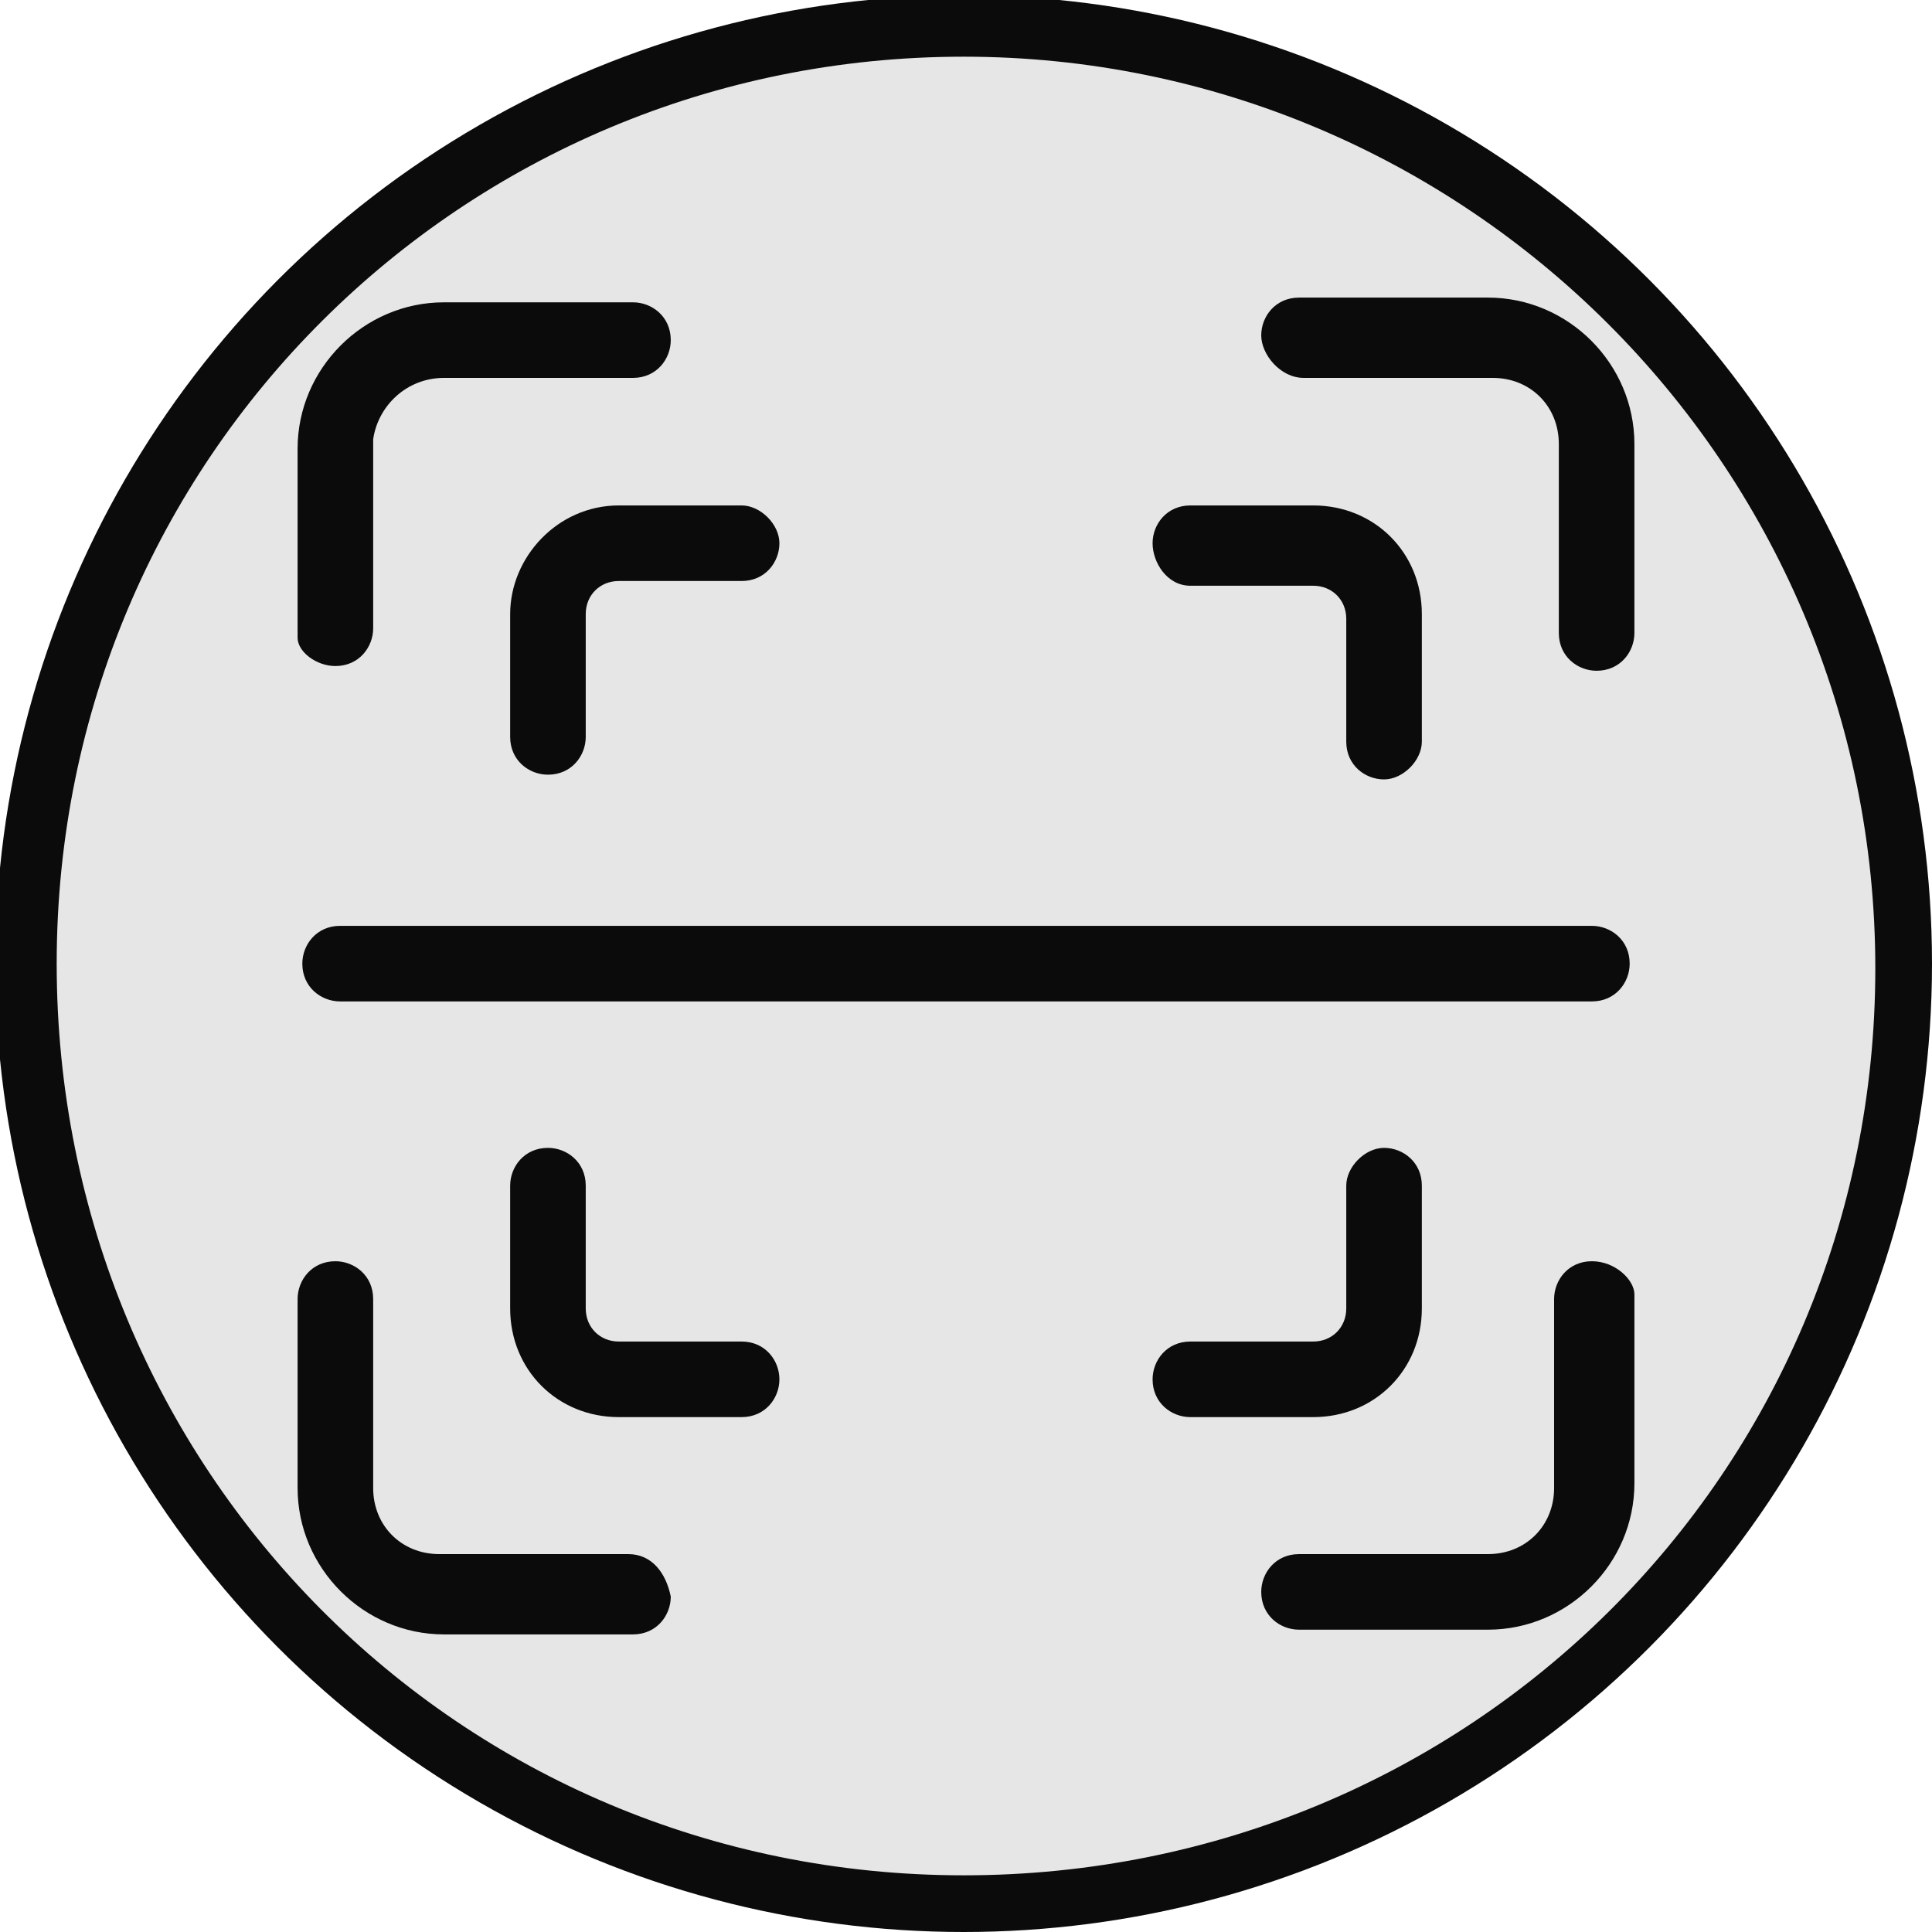 <?xml version="1.0" encoding="utf-8"?>
<!-- Generator: Adobe Illustrator 22.1.0, SVG Export Plug-In . SVG Version: 6.00 Build 0)  -->
<svg version="1.0" xmlns="http://www.w3.org/2000/svg" xmlns:xlink="http://www.w3.org/1999/xlink" x="0px" y="0px"
	 viewBox="0 0 40.9 40.9" style="enable-background:new 0 0 40.9 40.9;" xml:space="preserve">
<style type="text/css">
	.st0{display:none;}
	.st1{display:inline;}
	.st2{fill:#FBFBFB;}
	.st3{fill:#0C0B0B;}
	.st4{fill:#FFFFFF;}
	.st5{fill:#4D4D4D;}
	.st6{clip-path:url(#SVGID_2_);}
	.st7{fill:none;stroke:#0C0B0B;stroke-miterlimit:10;}
	.st8{fill:#E6E6E6;}
	.st9{clip-path:url(#SVGID_4_);}
	.st10{fill:#F9F8D4;}
	.st11{clip-path:url(#SVGID_6_);}
</style>
<g id="base" class="st0">
	<g id="BORDER_copy_4" class="st1">
		<g>
			<circle class="st2" cx="20.4" cy="20.4" r="20"/>
			<path class="st3" d="M20.4,1.2c10.6,0,19.3,8.6,19.3,19.3s-8.6,19.2-19.3,19.2S1.2,31.1,1.2,20.4S9.8,1.2,20.4,1.2 M20.4,0.4
				c-11,0-20,9-20,20c0,11,9,20,20,20s20-9,20-20C40.4,9.4,31.5,0.4,20.4,0.4L20.4,0.4z"/>
		</g>
	</g>
	<g id="Layer_1">
		<g class="st1">
			<g>
				<g>
					<g>
						<rect x="7.1" y="7.3" class="st4" width="26.5" height="26.5"/>
						<g>
							<path class="st3" d="M31.5,6.3h-4c-0.5,0-0.8,0.4-0.8,0.8S27.1,8,27.6,8h4c0.8,0,1.4,0.6,1.4,1.4v4c0,0.5,0.4,0.8,0.8,0.8
								c0.5,0,0.8-0.4,0.8-0.8v-4C34.6,7.7,33.2,6.3,31.5,6.3z"/>
							<path class="st3" d="M7.1,14.1c0.5,0,0.8-0.4,0.8-0.8v-4C8,8.6,8.6,8,9.4,8h4c0.5,0,0.8-0.4,0.8-0.8c0-0.5-0.4-0.8-0.8-0.8
								h-4c-1.7,0-3.1,1.4-3.1,3.1v4C6.3,13.8,6.7,14.1,7.1,14.1z"/>
							<path class="st3" d="M13.3,32.9h-4c-0.8,0-1.4-0.6-1.4-1.4v-4c0-0.5-0.4-0.8-0.8-0.8c-0.5,0-0.8,0.4-0.8,0.8v4
								c0,1.7,1.4,3.1,3.1,3.1h4c0.5,0,0.8-0.4,0.8-0.8C14.1,33.3,13.8,32.9,13.3,32.9z"/>
							<path class="st3" d="M33.7,26.7c-0.5,0-0.8,0.4-0.8,0.8v4c0,0.8-0.6,1.4-1.4,1.4h-4c-0.5,0-0.8,0.4-0.8,0.8
								c0,0.5,0.4,0.8,0.8,0.8h4c1.7,0,3.1-1.4,3.1-3.1v-4C34.6,27.1,34.2,26.7,33.7,26.7z"/>
							<path class="st3" d="M25.2,12.4h2.6c0.4,0,0.7,0.3,0.7,0.7v2.6c0,0.5,0.4,0.8,0.8,0.8s0.8-0.4,0.8-0.8V13
								c0-1.3-1-2.3-2.3-2.3h-2.6c-0.5,0-0.8,0.4-0.8,0.8S24.7,12.4,25.2,12.4z"/>
							<path class="st3" d="M10.8,13v2.6c0,0.5,0.4,0.8,0.8,0.8c0.5,0,0.8-0.4,0.8-0.8V13c0-0.4,0.3-0.7,0.7-0.7h2.6
								c0.5,0,0.8-0.4,0.8-0.8s-0.4-0.8-0.8-0.8h-2.6C11.8,10.7,10.8,11.8,10.8,13z"/>
							<path class="st3" d="M15.7,28.4h-2.6c-0.4,0-0.7-0.3-0.7-0.7v-2.6c0-0.5-0.4-0.8-0.8-0.8c-0.5,0-0.8,0.4-0.8,0.8v2.6
								c0,1.3,1,2.3,2.3,2.3h2.6c0.5,0,0.8-0.4,0.8-0.8C16.5,28.8,16.2,28.4,15.7,28.4z"/>
							<path class="st3" d="M30.1,27.7v-2.6c0-0.5-0.4-0.8-0.8-0.8s-0.8,0.4-0.8,0.8v2.6c0,0.4-0.3,0.7-0.7,0.7h-2.6
								c-0.5,0-0.8,0.4-0.8,0.8c0,0.5,0.4,0.8,0.8,0.8h2.6C29.1,30,30.1,29,30.1,27.7z"/>
							<path class="st3" d="M6.4,20.4c0,0.5,0.4,0.8,0.8,0.8h26.5c0.5,0,0.8-0.4,0.8-0.8c0-0.5-0.4-0.8-0.8-0.8H7.2
								C6.7,19.6,6.4,20,6.4,20.4z"/>
						</g>
					</g>
				</g>
			</g>
		</g>
	</g>
	<g id="Layer_2">
		<g class="st1">
			<g>
				<path class="st5" d="M4.7,11.5l13.7-6.4l10.7,3.8l8,17c0.4,0.9,0,2-0.9,2.4l-19.4,9.1c-0.9,0.4-2,0-2.4-0.9L3.8,13.9
					C3.4,13,3.8,11.9,4.7,11.5z"/>
				<path class="st3" d="M29.1,8.9l-5.6,2.6c-0.9,0.4-2,0-2.4-0.9l-2.6-5.6L29.1,8.9z"/>
				<path class="st4" d="M25.4,16.8c0.3-0.1,0.3-0.4,0.2-0.7c-0.1-0.2-0.4-0.4-0.6-0.3l-1.5,0.7c-0.3,0.1-0.4,0.5-0.2,0.7l1.8,3.8
					c0.2,0.3,0.4,0.4,0.7,0.3c0.3-0.1,0.4-0.4,0.2-0.7l-0.5-1l0.9-0.4c0.3-0.1,0.3-0.4,0.2-0.7c-0.1-0.2-0.4-0.4-0.6-0.3l-0.9,0.4
					l-0.7-1.4L25.4,16.8z M19.7,18.3l-1.1,0.5c-0.3,0.1-0.4,0.5-0.3,0.8l1.8,3.8c0.2,0.4,0.6,0.4,0.8,0.3l1.2-0.6
					c1.4-0.7,1.9-2,1.2-3.4C22.6,18.1,21.3,17.6,19.7,18.3z M21.6,22.1l-0.7,0.3l-1.4-3l0.6-0.3c0.9-0.4,1.6,0,2.1,0.9
					C22.6,20.9,22.5,21.7,21.6,22.1z M15.6,20.2l-1.1,0.5c-0.3,0.1-0.4,0.4-0.2,0.8l1.8,3.8c0.2,0.3,0.4,0.4,0.7,0.3
					s0.4-0.4,0.2-0.7l-0.5-1.1l0.7-0.3C18.1,23,18.5,22,18,21C17.6,20.1,16.6,19.8,15.6,20.2z M16.7,22.5l-0.6,0.3l-0.7-1.4l0.6-0.3
					c0.4-0.2,0.8,0,1,0.4C17.2,21.9,17.1,22.3,16.7,22.5z"/>
			</g>
		</g>
	</g>
	<g id="Layer_3">
		<g class="st1">
			<defs>
				<circle id="SVGID_1_" cx="20.4" cy="20.4" r="20"/>
			</defs>
			<clipPath id="SVGID_2_">
				<use xlink:href="#SVGID_1_"  style="overflow:visible;"/>
			</clipPath>
			<g class="st6">
				<g>
					<g>
						<g>
							<path class="st4" d="M28.8,6.4c-0.2,0-16.7,0-16.7,0s0,0,0,0c-1.1,0-2.2,0.4-2.9,1.2s-1.2,1.8-1.2,2.9v1.7c0,0,0,0,0,0
								c0,0,0,0,0,0v28.4c0,2.3,1.9,4.2,4.2,4.2h16.7c2.3,0,4.2-1.9,4.2-4.2v-30C33,8.3,31.1,6.4,28.8,6.4z"/>
							<g>
								<g>
									<g>
										<circle class="st3" cx="20.4" cy="38.1" r="1.7"/>
									</g>
								</g>
								<g>
									<g>
										<path class="st3" d="M17.7,21.7l-3.3-3.3c-0.3-0.3-0.9-0.3-1.2,0c-0.3,0.3-0.3,0.9,0,1.2l2.7,2.7L13.2,25
											c-0.3,0.3-0.3,0.9,0,1.2c0.2,0.2,0.4,0.2,0.6,0.2s0.4-0.1,0.6-0.2l3.3-3.3C18,22.5,18,22,17.7,21.7z"/>
									</g>
								</g>
								<g>
									<g>
										<path class="st3" d="M27.1,24.8h-6.7c-0.5,0-0.8,0.4-0.8,0.8c0,0.5,0.4,0.8,0.8,0.8h6.7c0.5,0,0.8-0.4,0.8-0.8
											C27.9,25.2,27.6,24.8,27.1,24.8z"/>
									</g>
								</g>
								<g>
									<g>
										<path class="st3" d="M27.1,19.8h-5c-0.5,0-0.8,0.4-0.8,0.8s0.4,0.8,0.8,0.8h5c0.5,0,0.8-0.4,0.8-0.8S27.6,19.8,27.1,19.8z
											"/>
									</g>
								</g>
								<g>
									<g>
										<path class="st3" d="M27.1,29.8H13.8c-0.5,0-0.8,0.4-0.8,0.8c0,0.5,0.4,0.8,0.8,0.8h13.3c0.5,0,0.8-0.4,0.8-0.8
											C27.9,30.2,27.6,29.8,27.1,29.8z"/>
									</g>
								</g>
								<g>
									<g>
										<path class="st3" d="M28.8,6.4c-0.2,0-16.7,0-16.7,0s0,0,0,0c-1.1,0-2.2,0.4-2.9,1.2s-1.2,1.8-1.2,2.9v1.7c0,0,0,0,0,0
											c0,0,0,0,0,0v28.4c0,2.3,1.9,4.2,4.2,4.2h16.7c2.3,0,4.2-1.9,4.2-4.2v-30C33,8.3,31.1,6.4,28.8,6.4z M9.6,10.6
											c0-0.7,0.3-1.3,0.7-1.8c0.5-0.5,1.1-0.7,1.8-0.7h8.3c5.5,0,7.6,0,8.3-0.1v0.1c1.4,0,2.5,1.1,2.5,2.5v0.8H9.6V10.6z
											 M31.3,40.6c0,1.4-1.1,2.5-2.5,2.5H12.1c-1.4,0-2.5-1.1-2.5-2.5V13.1h21.7V40.6z"/>
									</g>
								</g>
							</g>
						</g>
					</g>
				</g>
			</g>
		</g>
	</g>
	<g id="Layer_3_copy" class="st1">
		<g>
			<g>
				<g>
					<path class="st3" d="M19.6,8.7c-0.5-0.3-1.1-0.3-1.6,0c0,0,0,0-0.1,0l-7.1,6H5.2c-0.3,0-0.5,0.2-0.5,0.5v10
						c0,0.1,0.1,0.3,0.2,0.4c0.1,0.1,0.2,0.2,0.4,0.2l5.6,0l7.1,6.6c0,0,0.1,0,0.1,0.1c0.3,0.2,0.5,0.2,0.8,0.2
						c0.3,0,0.5-0.1,0.8-0.2c0.5-0.3,0.8-0.8,0.8-1.5V10.2C20.4,9.6,20.1,9,19.6,8.7z"/>
					<path class="st3" d="M32,20.4c0-4.4-2.8-8.3-7-9.7c-0.3-0.1-0.6,0.1-0.7,0.3c-0.1,0.3,0.1,0.6,0.3,0.7c3.7,1.3,6.3,4.8,6.3,8.7
						c0,3.9-2.5,7.4-6.2,8.7c-0.3,0.1-0.4,0.4-0.3,0.7c0.1,0.2,0.3,0.4,0.5,0.4c0.1,0,0.1,0,0.2,0C29.2,28.7,32,24.8,32,20.4z"/>
					<path class="st3" d="M28.1,8c-0.3-0.1-0.6,0-0.7,0.3c-0.1,0.3,0,0.6,0.3,0.7c4.6,1.9,7.5,6.4,7.5,11.4c0,5.1-3.1,9.7-7.9,11.5
						C27,32,26.9,32.3,27,32.6c0.1,0.2,0.3,0.3,0.5,0.3c0.1,0,0.1,0,0.2,0c5.2-2,8.6-6.9,8.6-12.5C36.2,15,33,10.1,28.1,8z"/>
					<path class="st3" d="M27.3,20.4c0-3.1-2.1-6-5.1-6.8c-0.3-0.1-0.6,0.1-0.7,0.4c-0.1,0.3,0.1,0.6,0.4,0.7
						c2.6,0.7,4.4,3.1,4.4,5.8s-1.8,5.1-4.4,5.8c-0.3,0.1-0.4,0.4-0.4,0.7c0.1,0.2,0.3,0.4,0.5,0.4c0,0,0.1,0,0.1,0
						C25.2,26.3,27.3,23.5,27.3,20.4z"/>
				</g>
			</g>
			<g>
				<path class="st4" d="M10.4,14.5V18c0,0.3,0.2,0.5,0.5,0.5s0.5-0.2,0.5-0.5v-4L10.4,14.5z"/>
				<path class="st4" d="M11.5,26.8v-4c0-0.3-0.2-0.5-0.5-0.5s-0.5,0.2-0.5,0.5v3.7L11.5,26.8z"/>
			</g>
		</g>
	</g>
	<g id="BORDER" class="st1">
		<circle class="st7" cx="20.4" cy="20.4" r="20"/>
	</g>
</g>
<g id="over">
	<g id="BORDER_copy_2">
		<g>
			<circle class="st8" cx="20.4" cy="20.4" r="20"/>
			<path class="st3" d="M20.4,1.2c10.6,0,19.3,8.6,19.3,19.3s-8.6,19.2-19.3,19.2S1.2,31.1,1.2,20.4S9.8,1.2,20.4,1.2 M20.4,0.4
				c-11,0-20,9-20,20c0,11,9,20,20,20s20-9,20-20C40.4,9.4,31.5,0.4,20.4,0.4L20.4,0.4z"/>
		</g>
	</g>
	<g id="Layer_1_copy">
		<g>
			<g>
				<g>
					<g>
						<rect x="7.1" y="7.3" class="st8" width="26.5" height="26.5"/>
						<g>
							<path class="st3" d="M31.5,6.3h-4c-0.5,0-0.8,0.4-0.8,0.8S27.1,8,27.6,8h4c0.8,0,1.4,0.6,1.4,1.4v4c0,0.5,0.4,0.8,0.8,0.8
								c0.5,0,0.8-0.4,0.8-0.8v-4C34.6,7.7,33.2,6.3,31.5,6.3z"/>
							<path class="st3" d="M7.1,14.1c0.5,0,0.8-0.4,0.8-0.8v-4C8,8.6,8.6,8,9.4,8h4c0.5,0,0.8-0.4,0.8-0.8c0-0.5-0.4-0.8-0.8-0.8
								h-4c-1.7,0-3.1,1.4-3.1,3.1v4C6.3,13.8,6.7,14.1,7.1,14.1z"/>
							<path class="st3" d="M13.3,32.9h-4c-0.8,0-1.4-0.6-1.4-1.4v-4c0-0.5-0.4-0.8-0.8-0.8c-0.5,0-0.8,0.4-0.8,0.8v4
								c0,1.7,1.4,3.1,3.1,3.1h4c0.5,0,0.8-0.4,0.8-0.8C14.1,33.3,13.8,32.9,13.3,32.9z"/>
							<path class="st3" d="M33.7,26.7c-0.5,0-0.8,0.4-0.8,0.8v4c0,0.8-0.6,1.4-1.4,1.4h-4c-0.5,0-0.8,0.4-0.8,0.8
								c0,0.5,0.4,0.8,0.8,0.8h4c1.7,0,3.1-1.4,3.1-3.1v-4C34.6,27.1,34.2,26.7,33.7,26.7z"/>
							<path class="st3" d="M25.2,12.4h2.6c0.4,0,0.7,0.3,0.7,0.7v2.6c0,0.5,0.4,0.8,0.8,0.8s0.8-0.4,0.8-0.8V13
								c0-1.3-1-2.3-2.3-2.3h-2.6c-0.5,0-0.8,0.4-0.8,0.8S24.7,12.4,25.2,12.4z"/>
							<path class="st3" d="M10.8,13v2.6c0,0.5,0.4,0.8,0.8,0.8c0.5,0,0.8-0.4,0.8-0.8V13c0-0.4,0.3-0.7,0.7-0.7h2.6
								c0.5,0,0.8-0.4,0.8-0.8s-0.4-0.8-0.8-0.8h-2.6C11.8,10.7,10.8,11.8,10.8,13z"/>
							<path class="st3" d="M15.7,28.4h-2.6c-0.4,0-0.7-0.3-0.7-0.7v-2.6c0-0.5-0.4-0.8-0.8-0.8c-0.5,0-0.8,0.4-0.8,0.8v2.6
								c0,1.3,1,2.3,2.3,2.3h2.6c0.5,0,0.8-0.4,0.8-0.8C16.5,28.8,16.2,28.4,15.7,28.4z"/>
							<path class="st3" d="M30.1,27.7v-2.6c0-0.5-0.4-0.8-0.8-0.8s-0.8,0.4-0.8,0.8v2.6c0,0.4-0.3,0.7-0.7,0.7h-2.6
								c-0.5,0-0.8,0.4-0.8,0.8c0,0.5,0.4,0.8,0.8,0.8h2.6C29.1,30,30.1,29,30.1,27.7z"/>
							<path class="st3" d="M6.4,20.4c0,0.5,0.4,0.8,0.8,0.8h26.5c0.5,0,0.8-0.4,0.8-0.8c0-0.5-0.4-0.8-0.8-0.8H7.2
								C6.7,19.6,6.4,20,6.4,20.4z"/>
						</g>
					</g>
				</g>
			</g>
		</g>
	</g>
	<g id="Layer_2_copy" class="st0">
		<g class="st1">
			<g>
				<path class="st5" d="M4.7,11.5l13.7-6.4l10.7,3.8l8,17c0.4,0.9,0,2-0.9,2.4l-19.4,9.1c-0.9,0.4-2,0-2.4-0.9L3.8,13.9
					C3.4,13,3.8,11.9,4.7,11.5z"/>
				<path class="st3" d="M29.1,8.9l-5.6,2.6c-0.9,0.4-2,0-2.4-0.9l-2.6-5.6L29.1,8.9z"/>
				<path class="st8" d="M25.4,16.8c0.3-0.1,0.3-0.4,0.2-0.7c-0.1-0.2-0.4-0.4-0.6-0.3l-1.5,0.7c-0.3,0.1-0.4,0.5-0.2,0.7l1.8,3.8
					c0.2,0.3,0.4,0.4,0.7,0.3c0.3-0.1,0.4-0.4,0.2-0.7l-0.5-1l0.9-0.4c0.3-0.1,0.3-0.4,0.2-0.7c-0.1-0.2-0.4-0.4-0.6-0.3l-0.9,0.4
					l-0.7-1.4L25.4,16.8z M19.7,18.3l-1.1,0.5c-0.3,0.1-0.4,0.5-0.3,0.8l1.8,3.8c0.2,0.4,0.6,0.4,0.8,0.3l1.2-0.6
					c1.4-0.7,1.9-2,1.2-3.4C22.6,18.1,21.3,17.6,19.7,18.3z M21.6,22.1l-0.7,0.3l-1.4-3l0.6-0.3c0.9-0.4,1.6,0,2.1,0.9
					C22.6,20.9,22.5,21.7,21.6,22.1z M15.6,20.2l-1.1,0.5c-0.3,0.1-0.4,0.4-0.2,0.8l1.8,3.8c0.2,0.3,0.4,0.4,0.7,0.3
					s0.4-0.4,0.2-0.7l-0.5-1.1l0.7-0.3C18.1,23,18.5,22,18,21C17.6,20.1,16.6,19.8,15.6,20.2z M16.7,22.5l-0.6,0.3l-0.7-1.4l0.6-0.3
					c0.4-0.2,0.8,0,1,0.4C17.2,21.9,17.1,22.3,16.7,22.5z"/>
			</g>
		</g>
	</g>
	<g id="Layer_3_copy_2_1_" class="st0">
		<g class="st1">
			<defs>
				<circle id="SVGID_3_" cx="20.4" cy="20.4" r="20"/>
			</defs>
			<clipPath id="SVGID_4_">
				<use xlink:href="#SVGID_3_"  style="overflow:visible;"/>
			</clipPath>
			<g class="st9">
				<g>
					<g>
						<g>
							<path class="st8" d="M28.8,6.4c-0.2,0-16.7,0-16.7,0s0,0,0,0c-1.1,0-2.2,0.4-2.9,1.2s-1.2,1.8-1.2,2.9v1.7c0,0,0,0,0,0
								c0,0,0,0,0,0v28.4c0,2.3,1.9,4.2,4.2,4.2h16.7c2.3,0,4.2-1.9,4.2-4.2v-30C33,8.3,31.1,6.4,28.8,6.4z"/>
							<g>
								<g>
									<g>
										<circle class="st3" cx="20.4" cy="38.1" r="1.7"/>
									</g>
								</g>
								<g>
									<g>
										<path class="st3" d="M17.7,21.7l-3.3-3.3c-0.3-0.3-0.9-0.3-1.2,0c-0.3,0.3-0.3,0.9,0,1.2l2.7,2.7L13.2,25
											c-0.3,0.3-0.3,0.9,0,1.2c0.2,0.2,0.4,0.2,0.6,0.2s0.4-0.1,0.6-0.2l3.3-3.3C18,22.5,18,22,17.7,21.7z"/>
									</g>
								</g>
								<g>
									<g>
										<path class="st3" d="M27.1,24.8h-6.7c-0.5,0-0.8,0.4-0.8,0.8c0,0.5,0.4,0.8,0.8,0.8h6.7c0.5,0,0.8-0.4,0.8-0.8
											C27.9,25.2,27.6,24.8,27.1,24.8z"/>
									</g>
								</g>
								<g>
									<g>
										<path class="st3" d="M27.1,19.8h-5c-0.5,0-0.8,0.4-0.8,0.8s0.4,0.8,0.8,0.8h5c0.5,0,0.8-0.4,0.8-0.8S27.6,19.8,27.1,19.8z
											"/>
									</g>
								</g>
								<g>
									<g>
										<path class="st3" d="M27.1,29.8H13.8c-0.5,0-0.8,0.4-0.8,0.8c0,0.5,0.4,0.8,0.8,0.8h13.3c0.5,0,0.8-0.4,0.8-0.8
											C27.9,30.2,27.6,29.8,27.1,29.8z"/>
									</g>
								</g>
								<g>
									<g>
										<path class="st3" d="M28.8,6.4c-0.2,0-16.7,0-16.7,0s0,0,0,0c-1.1,0-2.2,0.4-2.9,1.2s-1.2,1.8-1.2,2.9v1.7c0,0,0,0,0,0
											c0,0,0,0,0,0v28.4c0,2.3,1.9,4.2,4.2,4.2h16.7c2.3,0,4.2-1.9,4.2-4.2v-30C33,8.3,31.1,6.4,28.8,6.4z M9.6,10.6
											c0-0.7,0.3-1.3,0.7-1.8c0.5-0.5,1.1-0.7,1.8-0.7h8.3c5.5,0,7.6,0,8.3-0.1v0.1c1.4,0,2.5,1.1,2.5,2.5v0.8H9.6V10.6z
											 M31.3,40.6c0,1.4-1.1,2.5-2.5,2.5H12.1c-1.4,0-2.5-1.1-2.5-2.5V13.1h21.7V40.6z"/>
									</g>
								</g>
							</g>
						</g>
					</g>
				</g>
			</g>
		</g>
	</g>
	<g id="Layer_3_copy_2" class="st0">
		<g class="st1">
			<g>
				<g>
					<path class="st3" d="M19.6,8.7c-0.5-0.3-1.1-0.3-1.6,0c0,0,0,0-0.1,0l-7.1,6H5.2c-0.3,0-0.5,0.2-0.5,0.5v10
						c0,0.1,0.1,0.3,0.2,0.4c0.1,0.1,0.2,0.2,0.4,0.2l5.6,0l7.1,6.6c0,0,0.1,0,0.1,0.1c0.3,0.2,0.5,0.2,0.8,0.2
						c0.3,0,0.5-0.1,0.8-0.2c0.5-0.3,0.8-0.8,0.8-1.5V10.2C20.4,9.6,20.1,9,19.6,8.7z"/>
					<path class="st3" d="M32,20.4c0-4.4-2.8-8.3-7-9.7c-0.3-0.1-0.6,0.1-0.7,0.3c-0.1,0.3,0.1,0.6,0.3,0.7c3.7,1.3,6.3,4.8,6.3,8.7
						c0,3.9-2.5,7.4-6.2,8.7c-0.3,0.1-0.4,0.4-0.3,0.7c0.1,0.2,0.3,0.4,0.5,0.4c0.1,0,0.1,0,0.2,0C29.2,28.7,32,24.8,32,20.4z"/>
					<path class="st3" d="M28.1,8c-0.3-0.1-0.6,0-0.7,0.3c-0.1,0.3,0,0.6,0.3,0.7c4.6,1.9,7.5,6.4,7.5,11.4c0,5.1-3.1,9.7-7.9,11.5
						C27,32,26.9,32.3,27,32.6c0.1,0.2,0.3,0.3,0.5,0.3c0.1,0,0.1,0,0.2,0c5.2-2,8.6-6.9,8.6-12.5C36.2,15,33,10.1,28.1,8z"/>
					<path class="st3" d="M27.3,20.4c0-3.1-2.1-6-5.1-6.8c-0.3-0.1-0.6,0.1-0.7,0.4c-0.1,0.3,0.1,0.6,0.4,0.7
						c2.6,0.7,4.4,3.1,4.4,5.8s-1.8,5.1-4.4,5.8c-0.3,0.1-0.4,0.4-0.4,0.7c0.1,0.2,0.3,0.4,0.5,0.4c0,0,0.1,0,0.1,0
						C25.2,26.3,27.3,23.5,27.3,20.4z"/>
				</g>
			</g>
			<g>
				<path class="st8" d="M10.4,14.5V18c0,0.3,0.2,0.5,0.5,0.5s0.5-0.2,0.5-0.5v-4L10.4,14.5z"/>
				<path class="st8" d="M11.5,26.8v-4c0-0.3-0.2-0.5-0.5-0.5s-0.5,0.2-0.5,0.5v3.7L11.5,26.8z"/>
			</g>
		</g>
	</g>
	<g id="BORDER_copy">
		<circle class="st7" cx="20.4" cy="20.4" r="20"/>
	</g>
</g>
<g id="hightlight" class="st0">
	<g id="BORDER_copy_3_1_" class="st1">
		<g>
			<circle class="st10" cx="20.4" cy="20.4" r="20"/>
			<path class="st3" d="M20.4,1.2c10.6,0,19.3,8.6,19.3,19.3s-8.6,19.2-19.3,19.2S1.2,31.1,1.2,20.4S9.8,1.2,20.4,1.2 M20.4,0.4
				c-11,0-20,9-20,20c0,11,9,20,20,20s20-9,20-20C40.4,9.4,31.5,0.4,20.4,0.4L20.4,0.4z"/>
		</g>
	</g>
	<g id="Layer_1_copy_2">
		<g class="st1">
			<g>
				<g>
					<g>
						<rect x="7.1" y="7.3" class="st10" width="26.5" height="26.5"/>
						<g>
							<path class="st3" d="M31.5,6.3h-4c-0.5,0-0.8,0.4-0.8,0.8S27.1,8,27.6,8h4c0.8,0,1.4,0.6,1.4,1.4v4c0,0.5,0.4,0.8,0.8,0.8
								c0.5,0,0.8-0.4,0.8-0.8v-4C34.6,7.7,33.2,6.3,31.5,6.3z"/>
							<path class="st3" d="M7.1,14.1c0.5,0,0.8-0.4,0.8-0.8v-4C8,8.6,8.6,8,9.4,8h4c0.5,0,0.8-0.4,0.8-0.8c0-0.5-0.4-0.8-0.8-0.8
								h-4c-1.7,0-3.1,1.4-3.1,3.1v4C6.3,13.8,6.7,14.1,7.1,14.1z"/>
							<path class="st3" d="M13.3,32.9h-4c-0.8,0-1.4-0.6-1.4-1.4v-4c0-0.5-0.4-0.8-0.8-0.8c-0.5,0-0.8,0.4-0.8,0.8v4
								c0,1.7,1.4,3.1,3.1,3.1h4c0.5,0,0.8-0.4,0.8-0.8C14.1,33.3,13.8,32.9,13.3,32.9z"/>
							<path class="st3" d="M33.7,26.7c-0.5,0-0.8,0.4-0.8,0.8v4c0,0.8-0.6,1.4-1.4,1.4h-4c-0.5,0-0.8,0.4-0.8,0.8
								c0,0.5,0.4,0.8,0.8,0.8h4c1.7,0,3.1-1.4,3.1-3.1v-4C34.6,27.1,34.2,26.7,33.7,26.7z"/>
							<path class="st3" d="M25.2,12.4h2.6c0.4,0,0.7,0.3,0.7,0.7v2.6c0,0.5,0.4,0.8,0.8,0.8s0.8-0.4,0.8-0.8V13
								c0-1.3-1-2.3-2.3-2.3h-2.6c-0.5,0-0.8,0.4-0.8,0.8S24.7,12.4,25.2,12.4z"/>
							<path class="st3" d="M10.8,13v2.6c0,0.5,0.4,0.8,0.8,0.8c0.5,0,0.8-0.4,0.8-0.8V13c0-0.4,0.3-0.7,0.7-0.7h2.6
								c0.5,0,0.8-0.4,0.8-0.8s-0.4-0.8-0.8-0.8h-2.6C11.8,10.7,10.8,11.8,10.8,13z"/>
							<path class="st3" d="M15.7,28.4h-2.6c-0.4,0-0.7-0.3-0.7-0.7v-2.6c0-0.5-0.4-0.8-0.8-0.8c-0.5,0-0.8,0.4-0.8,0.8v2.6
								c0,1.3,1,2.3,2.3,2.3h2.6c0.5,0,0.8-0.4,0.8-0.8C16.5,28.8,16.2,28.4,15.7,28.4z"/>
							<path class="st3" d="M30.1,27.7v-2.6c0-0.5-0.4-0.8-0.8-0.8s-0.8,0.4-0.8,0.8v2.6c0,0.4-0.3,0.7-0.7,0.7h-2.6
								c-0.5,0-0.8,0.4-0.8,0.8c0,0.5,0.4,0.8,0.8,0.8h2.6C29.1,30,30.1,29,30.1,27.7z"/>
							<path class="st3" d="M6.4,20.4c0,0.5,0.4,0.8,0.8,0.8h26.5c0.5,0,0.8-0.4,0.8-0.8c0-0.5-0.4-0.8-0.8-0.8H7.2
								C6.7,19.6,6.4,20,6.4,20.4z"/>
						</g>
					</g>
				</g>
			</g>
		</g>
	</g>
	<g id="Layer_2_copy_2">
		<g class="st1">
			<g>
				<path class="st5" d="M4.7,11.5l13.7-6.4l10.7,3.8l8,17c0.4,0.9,0,2-0.9,2.4l-19.4,9.1c-0.9,0.4-2,0-2.4-0.9L3.8,13.9
					C3.4,13,3.8,11.9,4.7,11.5z"/>
				<path class="st3" d="M29.1,8.9l-5.6,2.6c-0.9,0.4-2,0-2.4-0.9l-2.6-5.6L29.1,8.9z"/>
				<path class="st10" d="M25.4,16.8c0.3-0.1,0.3-0.4,0.2-0.7c-0.1-0.2-0.4-0.4-0.6-0.3l-1.5,0.7c-0.3,0.1-0.4,0.5-0.2,0.7l1.8,3.8
					c0.2,0.3,0.4,0.4,0.7,0.3c0.3-0.1,0.4-0.4,0.2-0.7l-0.5-1l0.9-0.4c0.3-0.1,0.3-0.4,0.2-0.7c-0.1-0.2-0.4-0.4-0.6-0.3l-0.9,0.4
					l-0.7-1.4L25.4,16.8z M19.7,18.3l-1.1,0.5c-0.3,0.1-0.4,0.5-0.3,0.8l1.8,3.8c0.2,0.4,0.6,0.4,0.8,0.3l1.2-0.6
					c1.4-0.7,1.9-2,1.2-3.4C22.6,18.1,21.3,17.6,19.7,18.3z M21.6,22.1l-0.7,0.3l-1.4-3l0.6-0.3c0.9-0.4,1.6,0,2.1,0.9
					C22.6,20.9,22.5,21.7,21.6,22.1z M15.6,20.2l-1.1,0.5c-0.3,0.1-0.4,0.4-0.2,0.8l1.8,3.8c0.2,0.3,0.4,0.4,0.7,0.3
					s0.4-0.4,0.2-0.7l-0.5-1.1l0.7-0.3C18.1,23,18.5,22,18,21C17.6,20.1,16.6,19.8,15.6,20.2z M16.7,22.5l-0.6,0.3l-0.7-1.4l0.6-0.3
					c0.4-0.2,0.8,0,1,0.4C17.2,21.9,17.1,22.3,16.7,22.5z"/>
			</g>
		</g>
	</g>
	<g id="Layer_3_copy_3_1_">
		<g class="st1">
			<defs>
				<circle id="SVGID_5_" cx="20.4" cy="20.4" r="20"/>
			</defs>
			<clipPath id="SVGID_6_">
				<use xlink:href="#SVGID_5_"  style="overflow:visible;"/>
			</clipPath>
			<g class="st11">
				<g>
					<g>
						<g>
							<path class="st10" d="M28.8,6.4c-0.2,0-16.7,0-16.7,0s0,0,0,0c-1.1,0-2.2,0.4-2.9,1.2s-1.2,1.8-1.2,2.9v1.7c0,0,0,0,0,0
								c0,0,0,0,0,0v28.4c0,2.3,1.9,4.2,4.2,4.2h16.7c2.3,0,4.2-1.9,4.2-4.2v-30C33,8.3,31.1,6.4,28.8,6.4z"/>
							<g>
								<g>
									<g>
										<circle class="st3" cx="20.4" cy="38.1" r="1.7"/>
									</g>
								</g>
								<g>
									<g>
										<path class="st3" d="M17.7,21.7l-3.3-3.3c-0.3-0.3-0.9-0.3-1.2,0c-0.3,0.3-0.3,0.9,0,1.2l2.7,2.7L13.2,25
											c-0.3,0.3-0.3,0.9,0,1.2c0.2,0.2,0.4,0.2,0.6,0.2s0.4-0.1,0.6-0.2l3.3-3.3C18,22.5,18,22,17.7,21.7z"/>
									</g>
								</g>
								<g>
									<g>
										<path class="st3" d="M27.1,24.8h-6.7c-0.5,0-0.8,0.4-0.8,0.8c0,0.5,0.4,0.8,0.8,0.8h6.7c0.5,0,0.8-0.4,0.8-0.8
											C27.9,25.2,27.6,24.8,27.1,24.8z"/>
									</g>
								</g>
								<g>
									<g>
										<path class="st3" d="M27.1,19.8h-5c-0.5,0-0.8,0.4-0.8,0.8s0.4,0.8,0.8,0.8h5c0.5,0,0.8-0.4,0.8-0.8S27.6,19.8,27.1,19.8z
											"/>
									</g>
								</g>
								<g>
									<g>
										<path class="st3" d="M27.1,29.8H13.8c-0.5,0-0.8,0.4-0.8,0.8c0,0.5,0.4,0.8,0.8,0.8h13.3c0.5,0,0.8-0.4,0.8-0.8
											C27.9,30.2,27.6,29.8,27.1,29.8z"/>
									</g>
								</g>
								<g>
									<g>
										<path class="st3" d="M28.8,6.4c-0.2,0-16.7,0-16.7,0s0,0,0,0c-1.1,0-2.2,0.4-2.9,1.2s-1.2,1.8-1.2,2.9v1.7c0,0,0,0,0,0
											c0,0,0,0,0,0v28.4c0,2.3,1.9,4.2,4.2,4.2h16.7c2.3,0,4.2-1.9,4.2-4.2v-30C33,8.3,31.1,6.4,28.8,6.4z M9.6,10.6
											c0-0.7,0.3-1.3,0.7-1.8c0.5-0.5,1.1-0.7,1.8-0.7h8.3c5.5,0,7.6,0,8.3-0.1v0.1c1.4,0,2.5,1.1,2.5,2.5v0.8H9.6V10.6z
											 M31.3,40.6c0,1.4-1.1,2.5-2.5,2.5H12.1c-1.4,0-2.5-1.1-2.5-2.5V13.1h21.7V40.6z"/>
									</g>
								</g>
							</g>
						</g>
					</g>
				</g>
			</g>
		</g>
	</g>
	<g id="Layer_3_copy_3" class="st1">
		<g>
			<g>
				<g>
					<path class="st3" d="M19.6,8.7c-0.5-0.3-1.1-0.3-1.6,0c0,0,0,0-0.1,0l-7.1,6H5.2c-0.3,0-0.5,0.2-0.5,0.5v10
						c0,0.1,0.1,0.3,0.2,0.4c0.1,0.1,0.2,0.2,0.4,0.2l5.6,0l7.1,6.6c0,0,0.1,0,0.1,0.1c0.3,0.2,0.5,0.2,0.8,0.2
						c0.3,0,0.5-0.1,0.8-0.2c0.5-0.3,0.8-0.8,0.8-1.5V10.2C20.4,9.6,20.1,9,19.6,8.7z"/>
					<path class="st3" d="M32,20.4c0-4.4-2.8-8.3-7-9.7c-0.3-0.1-0.6,0.1-0.7,0.3c-0.1,0.3,0.1,0.6,0.3,0.7c3.7,1.3,6.3,4.8,6.3,8.7
						c0,3.9-2.5,7.4-6.2,8.7c-0.3,0.1-0.4,0.4-0.3,0.7c0.1,0.2,0.3,0.4,0.5,0.4c0.1,0,0.1,0,0.2,0C29.2,28.7,32,24.8,32,20.4z"/>
					<path class="st3" d="M28.1,8c-0.3-0.1-0.6,0-0.7,0.3c-0.1,0.3,0,0.6,0.3,0.7c4.6,1.9,7.5,6.4,7.5,11.4c0,5.1-3.1,9.7-7.9,11.5
						C27,32,26.9,32.3,27,32.6c0.1,0.2,0.3,0.3,0.5,0.3c0.1,0,0.1,0,0.2,0c5.2-2,8.6-6.9,8.6-12.5C36.2,15,33,10.1,28.1,8z"/>
					<path class="st3" d="M27.3,20.4c0-3.1-2.1-6-5.1-6.8c-0.3-0.1-0.6,0.1-0.7,0.4c-0.1,0.3,0.1,0.6,0.4,0.7
						c2.6,0.7,4.4,3.1,4.4,5.8s-1.8,5.1-4.4,5.8c-0.3,0.1-0.4,0.4-0.4,0.7c0.1,0.2,0.3,0.4,0.5,0.4c0,0,0.1,0,0.1,0
						C25.2,26.3,27.3,23.5,27.3,20.4z"/>
				</g>
			</g>
			<g>
				<path class="st10" d="M10.4,14.5V18c0,0.3,0.2,0.5,0.5,0.5s0.5-0.2,0.5-0.5v-4L10.4,14.5z"/>
				<path class="st10" d="M11.5,26.8v-4c0-0.3-0.2-0.5-0.5-0.5s-0.5,0.2-0.5,0.5v3.7L11.5,26.8z"/>
			</g>
		</g>
	</g>
	<g id="BORDER_copy_3" class="st1">
		<circle class="st7" cx="20.4" cy="20.4" r="20"/>
	</g>
</g>
</svg>
